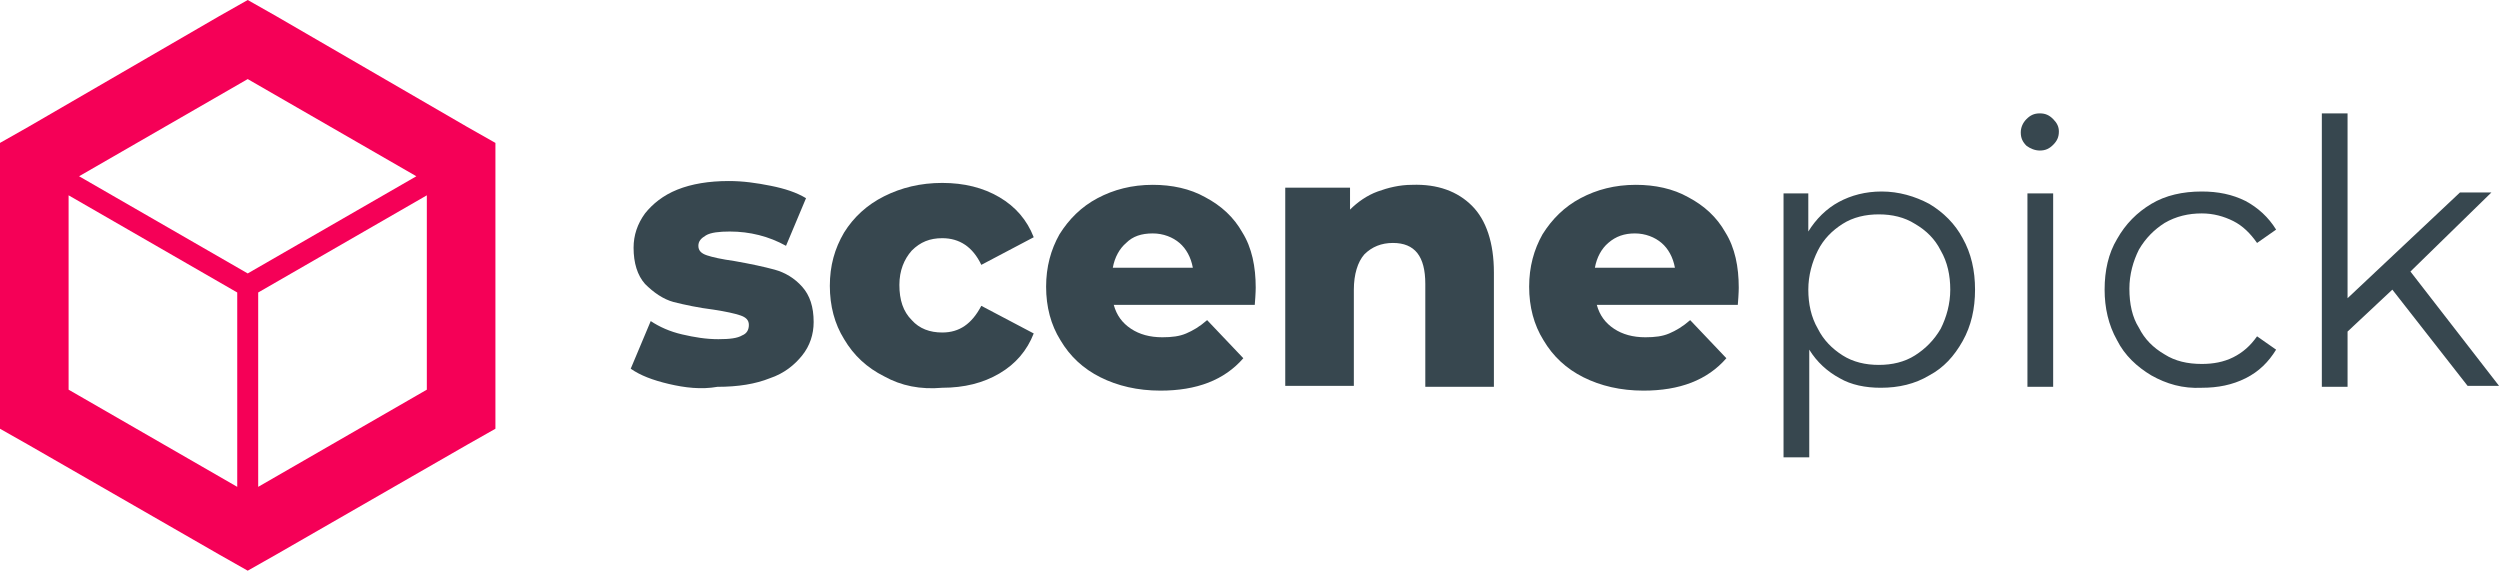 <?xml version="1.0" encoding="utf-8"?>
<!-- Generator: Adobe Illustrator 26.0.3, SVG Export Plug-In . SVG Version: 6.00 Build 0)  -->
<svg version="1.1" id="Layer_1" xmlns="http://www.w3.org/2000/svg" xmlns:xlink="http://www.w3.org/1999/xlink" x="0px" y="0px"
	 viewBox="0 0 262.4 60" style="enable-background:new 0 0 262.4 60;" xml:space="preserve">
<style type="text/css">
	.st0{fill:#F50057;}
	.st1{fill:#37474F;}
</style>
<path class="st0" d="M49,13.3L29,1.7L26,0l-3,1.7L3,13.3L0,15v3.5v23.1V45l3,1.7l20,11.5l3,1.7l3-1.7l20-11.5l3-1.7v-3.5V18.5V15
	L49,13.3z M44.8,40.9L27.1,51.1V30.7l17.7-10.2V40.9z M7.2,20.5l17.7,10.2v20.4L7.2,40.9V20.5z M8.3,18.5L26,8.3l17.7,10.2L26,28.7
	L8.3,18.5z"/>
<g>
	<path class="st1" d="M70.2,40.3c-1.7-0.4-3-0.9-4-1.6l2.1-5c0.9,0.6,2,1.1,3.3,1.4c1.3,0.3,2.5,0.5,3.8,0.5c1.2,0,2-0.1,2.5-0.4
		c0.5-0.2,0.7-0.6,0.7-1.1c0-0.5-0.3-0.8-0.9-1c-0.6-0.2-1.5-0.4-2.8-0.6c-1.6-0.2-3-0.5-4.2-0.8c-1.1-0.3-2.1-1-3-1.9
		c-0.8-0.9-1.2-2.2-1.2-3.8c0-1.3,0.4-2.5,1.2-3.6c0.8-1,1.9-1.9,3.4-2.5c1.5-0.6,3.3-0.9,5.4-0.9c1.5,0,2.9,0.2,4.4,0.5
		c1.5,0.3,2.7,0.7,3.7,1.3l-2.1,5c-1.8-1-3.8-1.5-5.9-1.5c-1.1,0-2,0.1-2.5,0.4s-0.8,0.6-0.8,1.1c0,0.5,0.3,0.8,0.9,1
		c0.6,0.2,1.5,0.4,2.9,0.6c1.7,0.3,3.1,0.6,4.2,0.9c1.1,0.3,2.1,0.9,2.9,1.8c0.8,0.9,1.2,2.1,1.2,3.7c0,1.3-0.4,2.5-1.2,3.5
		c-0.8,1-1.9,1.9-3.4,2.4c-1.5,0.6-3.3,0.9-5.5,0.9C73.6,40.9,71.9,40.7,70.2,40.3z"/>
	<path class="st1" d="M92.8,39.5c-1.8-0.9-3.2-2.2-4.2-3.9c-1-1.6-1.5-3.5-1.5-5.6c0-2.1,0.5-3.9,1.5-5.6c1-1.6,2.4-2.9,4.2-3.8
		c1.8-0.9,3.8-1.4,6.1-1.4c2.3,0,4.3,0.5,6,1.5s2.9,2.4,3.6,4.2l-5.5,2.9c-0.9-1.9-2.3-2.8-4.1-2.8c-1.3,0-2.3,0.4-3.2,1.3
		c-0.8,0.9-1.3,2.1-1.3,3.6c0,1.6,0.4,2.8,1.3,3.7c0.8,0.9,1.9,1.3,3.2,1.3c1.8,0,3.1-0.9,4.1-2.8l5.5,2.9c-0.7,1.8-1.9,3.2-3.6,4.2
		c-1.7,1-3.7,1.5-6,1.5C96.6,40.9,94.6,40.5,92.8,39.5z"/>
	<path class="st1" d="M131.7,32h-14.8c0.3,1.1,0.9,1.9,1.8,2.5c0.9,0.6,2,0.9,3.3,0.9c1,0,1.8-0.1,2.5-0.4c0.7-0.3,1.4-0.7,2.2-1.4
		l3.8,4c-2,2.3-4.9,3.4-8.7,3.4c-2.4,0-4.5-0.5-6.3-1.4c-1.8-0.9-3.2-2.2-4.2-3.9c-1-1.6-1.5-3.5-1.5-5.6c0-2.1,0.5-3.9,1.4-5.5
		c1-1.6,2.3-2.9,4-3.8c1.7-0.9,3.6-1.4,5.8-1.4c2,0,3.9,0.4,5.5,1.3c1.7,0.9,3,2.1,3.9,3.7c1,1.6,1.4,3.6,1.4,5.8
		C131.8,30.2,131.8,30.8,131.7,32z M118.2,25.5c-0.7,0.6-1.2,1.5-1.4,2.6h8.4c-0.2-1.1-0.7-2-1.4-2.6c-0.7-0.6-1.7-1-2.8-1
		C119.8,24.5,118.9,24.8,118.2,25.5z"/>
	<path class="st1" d="M154.5,21.6c1.5,1.5,2.3,3.9,2.3,7v12h-7.2V29.8c0-2.9-1.1-4.3-3.4-4.3c-1.2,0-2.2,0.4-3,1.2
		c-0.7,0.8-1.1,2.1-1.1,3.7v10.1h-7.2V19.7h6.8v2.3c0.8-0.8,1.8-1.5,2.9-1.9c1.1-0.4,2.3-0.7,3.6-0.7
		C150.9,19.3,153,20.1,154.5,21.6z"/>
	<path class="st1" d="M182.4,32h-14.8c0.3,1.1,0.9,1.9,1.8,2.5c0.9,0.6,2,0.9,3.3,0.9c1,0,1.8-0.1,2.5-0.4c0.7-0.3,1.4-0.7,2.2-1.4
		l3.8,4c-2,2.3-4.9,3.4-8.7,3.4c-2.4,0-4.5-0.5-6.3-1.4s-3.2-2.2-4.2-3.9c-1-1.6-1.5-3.5-1.5-5.6c0-2.1,0.5-3.9,1.4-5.5
		c1-1.6,2.3-2.9,4-3.8c1.7-0.9,3.6-1.4,5.8-1.4c2,0,3.9,0.4,5.5,1.3c1.7,0.9,3,2.1,3.9,3.7c1,1.6,1.4,3.6,1.4,5.8
		C182.5,30.2,182.5,30.8,182.4,32z M168.8,25.5c-0.7,0.6-1.2,1.5-1.4,2.6h8.4c-0.2-1.1-0.7-2-1.4-2.6c-0.7-0.6-1.7-1-2.8-1
		C170.5,24.5,169.6,24.8,168.8,25.5z"/>
	<path class="st1" d="M202.5,21.4c1.5,0.9,2.7,2.1,3.5,3.6c0.9,1.6,1.3,3.4,1.3,5.4c0,2-0.4,3.8-1.3,5.4c-0.9,1.6-2,2.8-3.5,3.6
		c-1.5,0.9-3.2,1.3-5.1,1.3c-1.6,0-3.1-0.3-4.3-1c-1.3-0.7-2.4-1.7-3.2-3v11.3h-2.7V20.3h2.6v4c0.8-1.3,1.9-2.4,3.2-3.1
		c1.3-0.7,2.8-1.1,4.5-1.1C199.3,20.1,201,20.6,202.5,21.4z M201,37.3c1.1-0.7,2-1.6,2.7-2.8c0.6-1.2,1-2.6,1-4.1
		c0-1.5-0.3-2.9-1-4.1c-0.6-1.2-1.5-2.1-2.7-2.8c-1.1-0.7-2.4-1-3.8-1c-1.4,0-2.7,0.3-3.8,1c-1.1,0.7-2,1.6-2.6,2.8
		c-0.6,1.2-1,2.6-1,4.1c0,1.5,0.3,2.9,1,4.1c0.6,1.2,1.5,2.1,2.6,2.8c1.1,0.7,2.4,1,3.8,1C198.6,38.3,199.9,38,201,37.3z"/>
	<path class="st1" d="M212.7,15.3c-0.4-0.4-0.6-0.8-0.6-1.4c0-0.5,0.2-1,0.6-1.4c0.4-0.4,0.8-0.6,1.4-0.6c0.6,0,1,0.2,1.4,0.6
		c0.4,0.4,0.6,0.8,0.6,1.3c0,0.6-0.2,1-0.6,1.4c-0.4,0.4-0.8,0.6-1.4,0.6C213.6,15.8,213.1,15.6,212.7,15.3z M212.8,20.3h2.7v20.3
		h-2.7V20.3z"/>
	<path class="st1" d="M225.8,39.4c-1.5-0.9-2.8-2.1-3.6-3.7c-0.9-1.6-1.3-3.4-1.3-5.3c0-2,0.4-3.8,1.3-5.3c0.9-1.6,2.1-2.8,3.6-3.7
		c1.5-0.9,3.3-1.3,5.3-1.3c1.7,0,3.2,0.3,4.6,1c1.3,0.7,2.4,1.7,3.2,3l-2,1.4c-0.7-1-1.5-1.8-2.5-2.3c-1-0.5-2.1-0.8-3.3-0.8
		c-1.4,0-2.7,0.3-3.9,1c-1.1,0.7-2,1.6-2.7,2.8c-0.6,1.2-1,2.6-1,4.1c0,1.6,0.3,3,1,4.1c0.6,1.2,1.5,2.1,2.7,2.8
		c1.1,0.7,2.4,1,3.9,1c1.2,0,2.3-0.2,3.3-0.7c1-0.5,1.8-1.2,2.5-2.2l2,1.4c-0.8,1.3-1.8,2.3-3.2,3c-1.4,0.7-2.9,1-4.6,1
		C229.1,40.8,227.4,40.3,225.8,39.4z"/>
	<path class="st1" d="M251.1,30.4l-4.7,4.4v5.8h-2.7V11.9h2.7v19.4l11.8-11.1h3.3l-8.5,8.3l9.3,12h-3.3L251.1,30.4z"/>
</g>
</svg>
